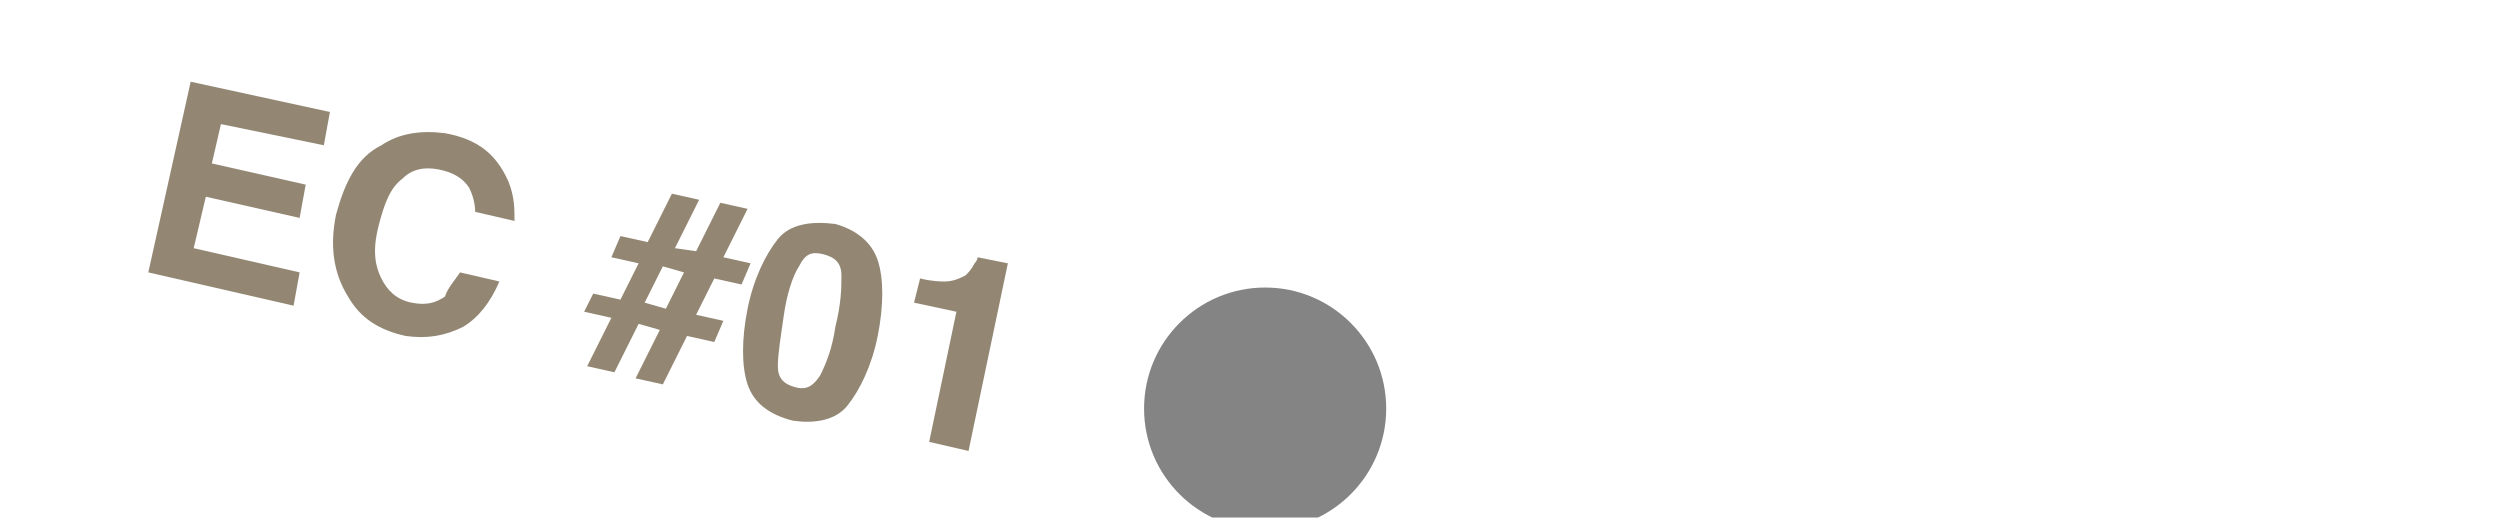 <?xml version="1.0" encoding="utf-8"?>
<!-- Generator: Adobe Illustrator 22.1.0, SVG Export Plug-In . SVG Version: 6.00 Build 0)  -->
<svg version="1.1" id="Layer_1" xmlns="http://www.w3.org/2000/svg" xmlns:xlink="http://www.w3.org/1999/xlink" x="0px" y="0px"
	 width="82.6px" height="17.1px" viewBox="0 0 82.6 17.1" style="enable-background:new 0 0 82.6 17.1;" xml:space="preserve">
<style type="text/css">
	.st0{fill:#848484;}
	.st1{fill:#938774;}
</style>
<g>
	<circle class="st0" cx="41.8" cy="13.5" r="4"/>
</g>
<g>
	<path class="st1" d="M10.7,4.8L7.3,4.1L7,5.4l3.1,0.7L9.9,7.2L6.8,6.5L6.4,8.2l3.5,0.8l-0.2,1.1L4.9,9l1.4-6.3l4.6,1L10.7,4.8z"/>
	<path class="st1" d="M12.6,4.8c0.6-0.4,1.3-0.5,2.1-0.4c1.1,0.2,1.7,0.7,2.1,1.6c0.2,0.5,0.2,0.9,0.2,1.3l-1.3-0.3
		c0-0.3-0.1-0.6-0.2-0.8c-0.2-0.3-0.5-0.5-1-0.6c-0.5-0.1-0.9,0-1.2,0.3c-0.4,0.3-0.6,0.8-0.8,1.6s-0.1,1.3,0.1,1.7
		c0.2,0.4,0.5,0.7,1,0.8c0.5,0.1,0.8,0,1.1-0.2C14.8,9.5,15,9.3,15.2,9l1.3,0.3c-0.3,0.7-0.7,1.2-1.2,1.5c-0.6,0.3-1.2,0.4-1.9,0.3
		c-0.9-0.2-1.5-0.6-1.9-1.3C11,9,10.9,8.1,11.1,7.1C11.4,6,11.8,5.2,12.6,4.8z"/>
	<path class="st1" d="M19.6,9.7l0.9,0.2l0.6-1.2l-0.9-0.2l0.3-0.7L21.4,8l0.8-1.6l0.9,0.2l-0.8,1.6L23,8.3l0.8-1.6l0.9,0.2l-0.8,1.6
		l0.9,0.2l-0.3,0.7l-0.9-0.2l-0.6,1.2l0.9,0.2l-0.3,0.7l-0.9-0.2l-0.8,1.6l-0.9-0.2l0.8-1.6l-0.7-0.2l-0.8,1.6l-0.9-0.2l0.8-1.6
		l-0.9-0.2L19.6,9.7z M22,10.2L22.6,9l-0.7-0.2L21.3,10L22,10.2z"/>
	<path class="st1" d="M29,8.6c0.2,0.6,0.2,1.5,0,2.5c-0.2,1-0.6,1.8-1,2.3c-0.4,0.5-1.1,0.6-1.8,0.5c-0.8-0.2-1.3-0.6-1.5-1.2
		c-0.2-0.6-0.2-1.5,0-2.5c0.2-1,0.6-1.8,1-2.3c0.4-0.5,1.1-0.6,1.9-0.5C28.3,7.6,28.8,8,29,8.6z M25.7,12.1c0,0.4,0.2,0.6,0.6,0.7
		c0.4,0.1,0.6-0.1,0.8-0.4c0.2-0.4,0.4-0.9,0.5-1.6c0.2-0.8,0.2-1.3,0.2-1.7c0-0.4-0.2-0.6-0.6-0.7c-0.4-0.1-0.6,0-0.8,0.4
		c-0.2,0.3-0.4,0.9-0.5,1.6C25.8,11.1,25.7,11.7,25.7,12.1z"/>
	<path class="st1" d="M30.2,10l0.2-0.8c0.4,0.1,0.7,0.1,0.8,0.1c0.3,0,0.5-0.1,0.7-0.2C32,9,32.1,8.9,32.2,8.7
		c0.1-0.1,0.1-0.2,0.1-0.2l1,0.2L32,14.9l-1.3-0.3l0.9-4.3L30.2,10z"/>
</g>
</svg>
